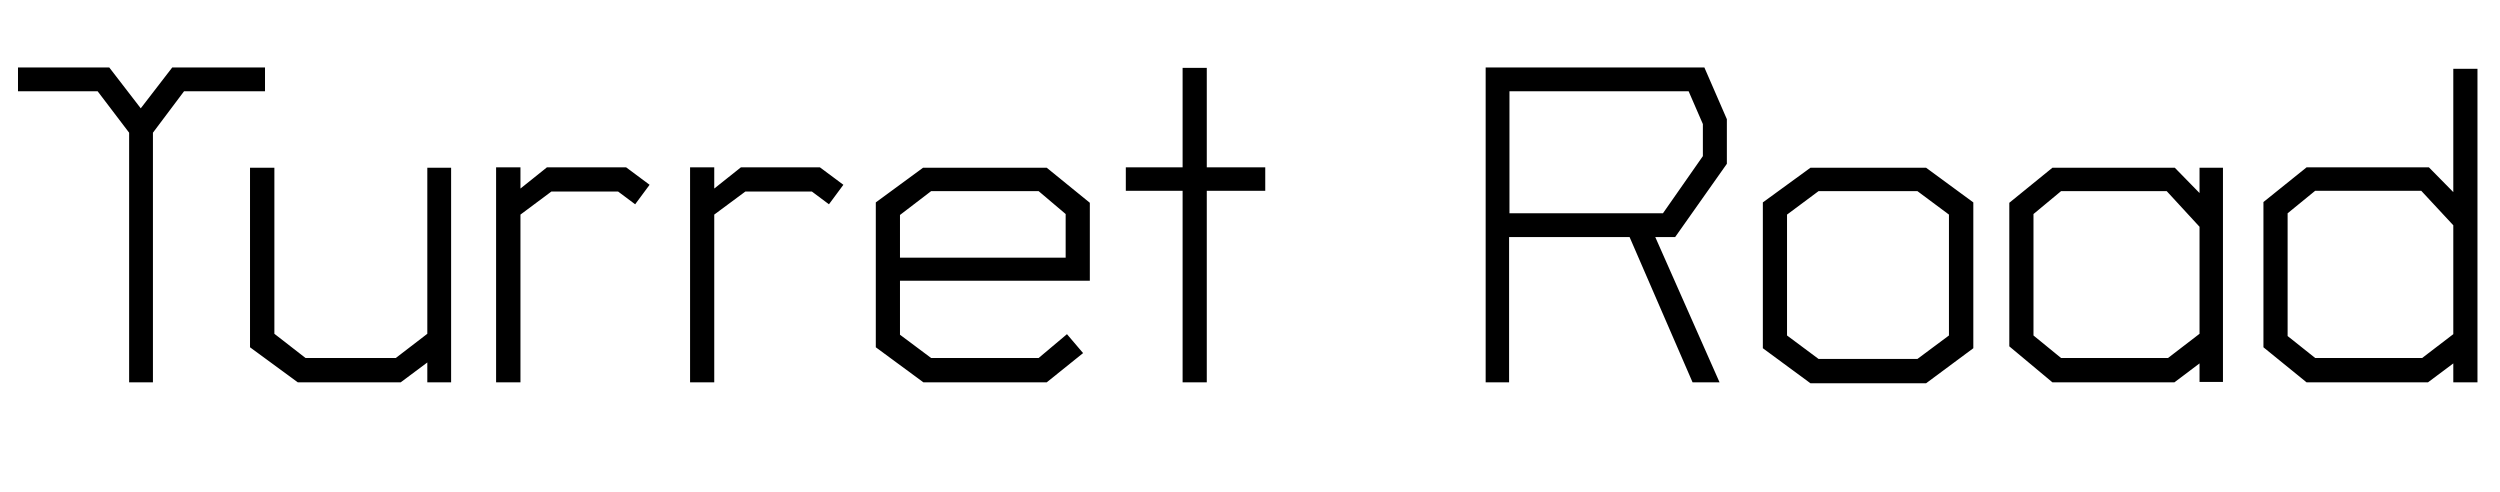 <svg xmlns="http://www.w3.org/2000/svg" xmlns:xlink="http://www.w3.org/1999/xlink" width="133.392" height="26.232"><path fill="black" d="M14.14 4.87L9.82 4.87L8.16 7.08L8.16 20.40L6.89 20.40L6.89 7.08L5.21 4.87L0.96 4.87L0.96 3.60L5.83 3.60L7.51 5.78L9.19 3.60L14.14 3.60L14.14 4.87ZM24.07 20.40L22.80 20.40L22.80 19.34L21.38 20.40L15.89 20.40L13.34 18.53L13.34 8.95L14.64 8.95L14.64 17.81L16.30 19.10L21.12 19.10L22.80 17.81L22.80 8.95L24.07 8.95L24.07 20.40ZM34.66 9.86L33.89 10.90L32.98 10.22L29.42 10.22L27.77 11.45L27.77 20.40L26.47 20.40L26.47 8.93L27.77 8.93L27.77 10.06L29.18 8.93L33.41 8.93L34.66 9.86ZM45 9.86L44.23 10.90L43.32 10.22L39.77 10.22L38.11 11.45L38.11 20.40L36.82 20.40L36.82 8.93L38.11 8.93L38.11 10.06L39.53 8.93L43.75 8.93L45 9.86ZM58.15 14.98L48.02 14.98L48.02 17.86L49.68 19.10L55.42 19.10L56.93 17.83L57.79 18.84L55.85 20.40L49.27 20.40L46.73 18.53L46.73 10.80L49.25 8.95L55.85 8.95L58.15 10.82L58.15 14.98ZM56.86 13.75L56.86 11.42L55.42 10.20L49.68 10.20L48.02 11.47L48.02 13.75L56.86 13.75ZM67.51 10.18L64.39 10.18L64.39 20.40L63.10 20.40L63.10 10.18L60.07 10.18L60.07 8.93L63.10 8.93L63.10 3.62L64.39 3.62L64.39 8.93L67.51 8.93L67.51 10.18ZM92.14 8.74L89.38 12.65L88.32 12.65L91.75 20.40L90.31 20.40L86.95 12.65L80.52 12.65L80.52 20.40L79.27 20.40L79.27 3.60L90.94 3.60L92.14 6.36L92.14 8.74ZM90.86 8.33L90.86 6.62L90.10 4.87L80.54 4.87L80.54 11.38L88.73 11.38L90.86 8.33ZM105.29 18.58L102.77 20.45L96.60 20.45L94.06 18.58L94.06 10.80L96.60 8.95L102.77 8.95L105.29 10.80L105.29 18.58ZM103.99 17.90L103.99 11.45L102.31 10.20L97.03 10.20L95.35 11.45L95.35 17.90L97.03 19.15L102.31 19.15L103.99 17.90ZM118.61 20.38L117.36 20.38L117.36 19.39L116.02 20.40L109.51 20.40L107.21 18.48L107.21 10.82L109.51 8.95L116.04 8.95L117.36 10.30L117.36 8.95L118.61 8.95L118.61 20.38ZM117.36 17.81L117.36 12.10L115.61 10.20L109.97 10.20L108.50 11.42L108.50 17.90L109.97 19.10L115.68 19.10L117.36 17.81ZM132.19 20.40L130.90 20.40L130.90 19.39L129.55 20.40L123.07 20.40L120.77 18.53L120.77 10.78L123.07 8.93L129.60 8.93L130.90 10.25L130.90 3.67L132.19 3.67L132.19 20.40ZM130.90 17.83L130.90 12.02L129.19 10.18L123.53 10.18L122.06 11.38L122.06 17.93L123.53 19.10L129.24 19.10L130.90 17.83Z"/></svg>